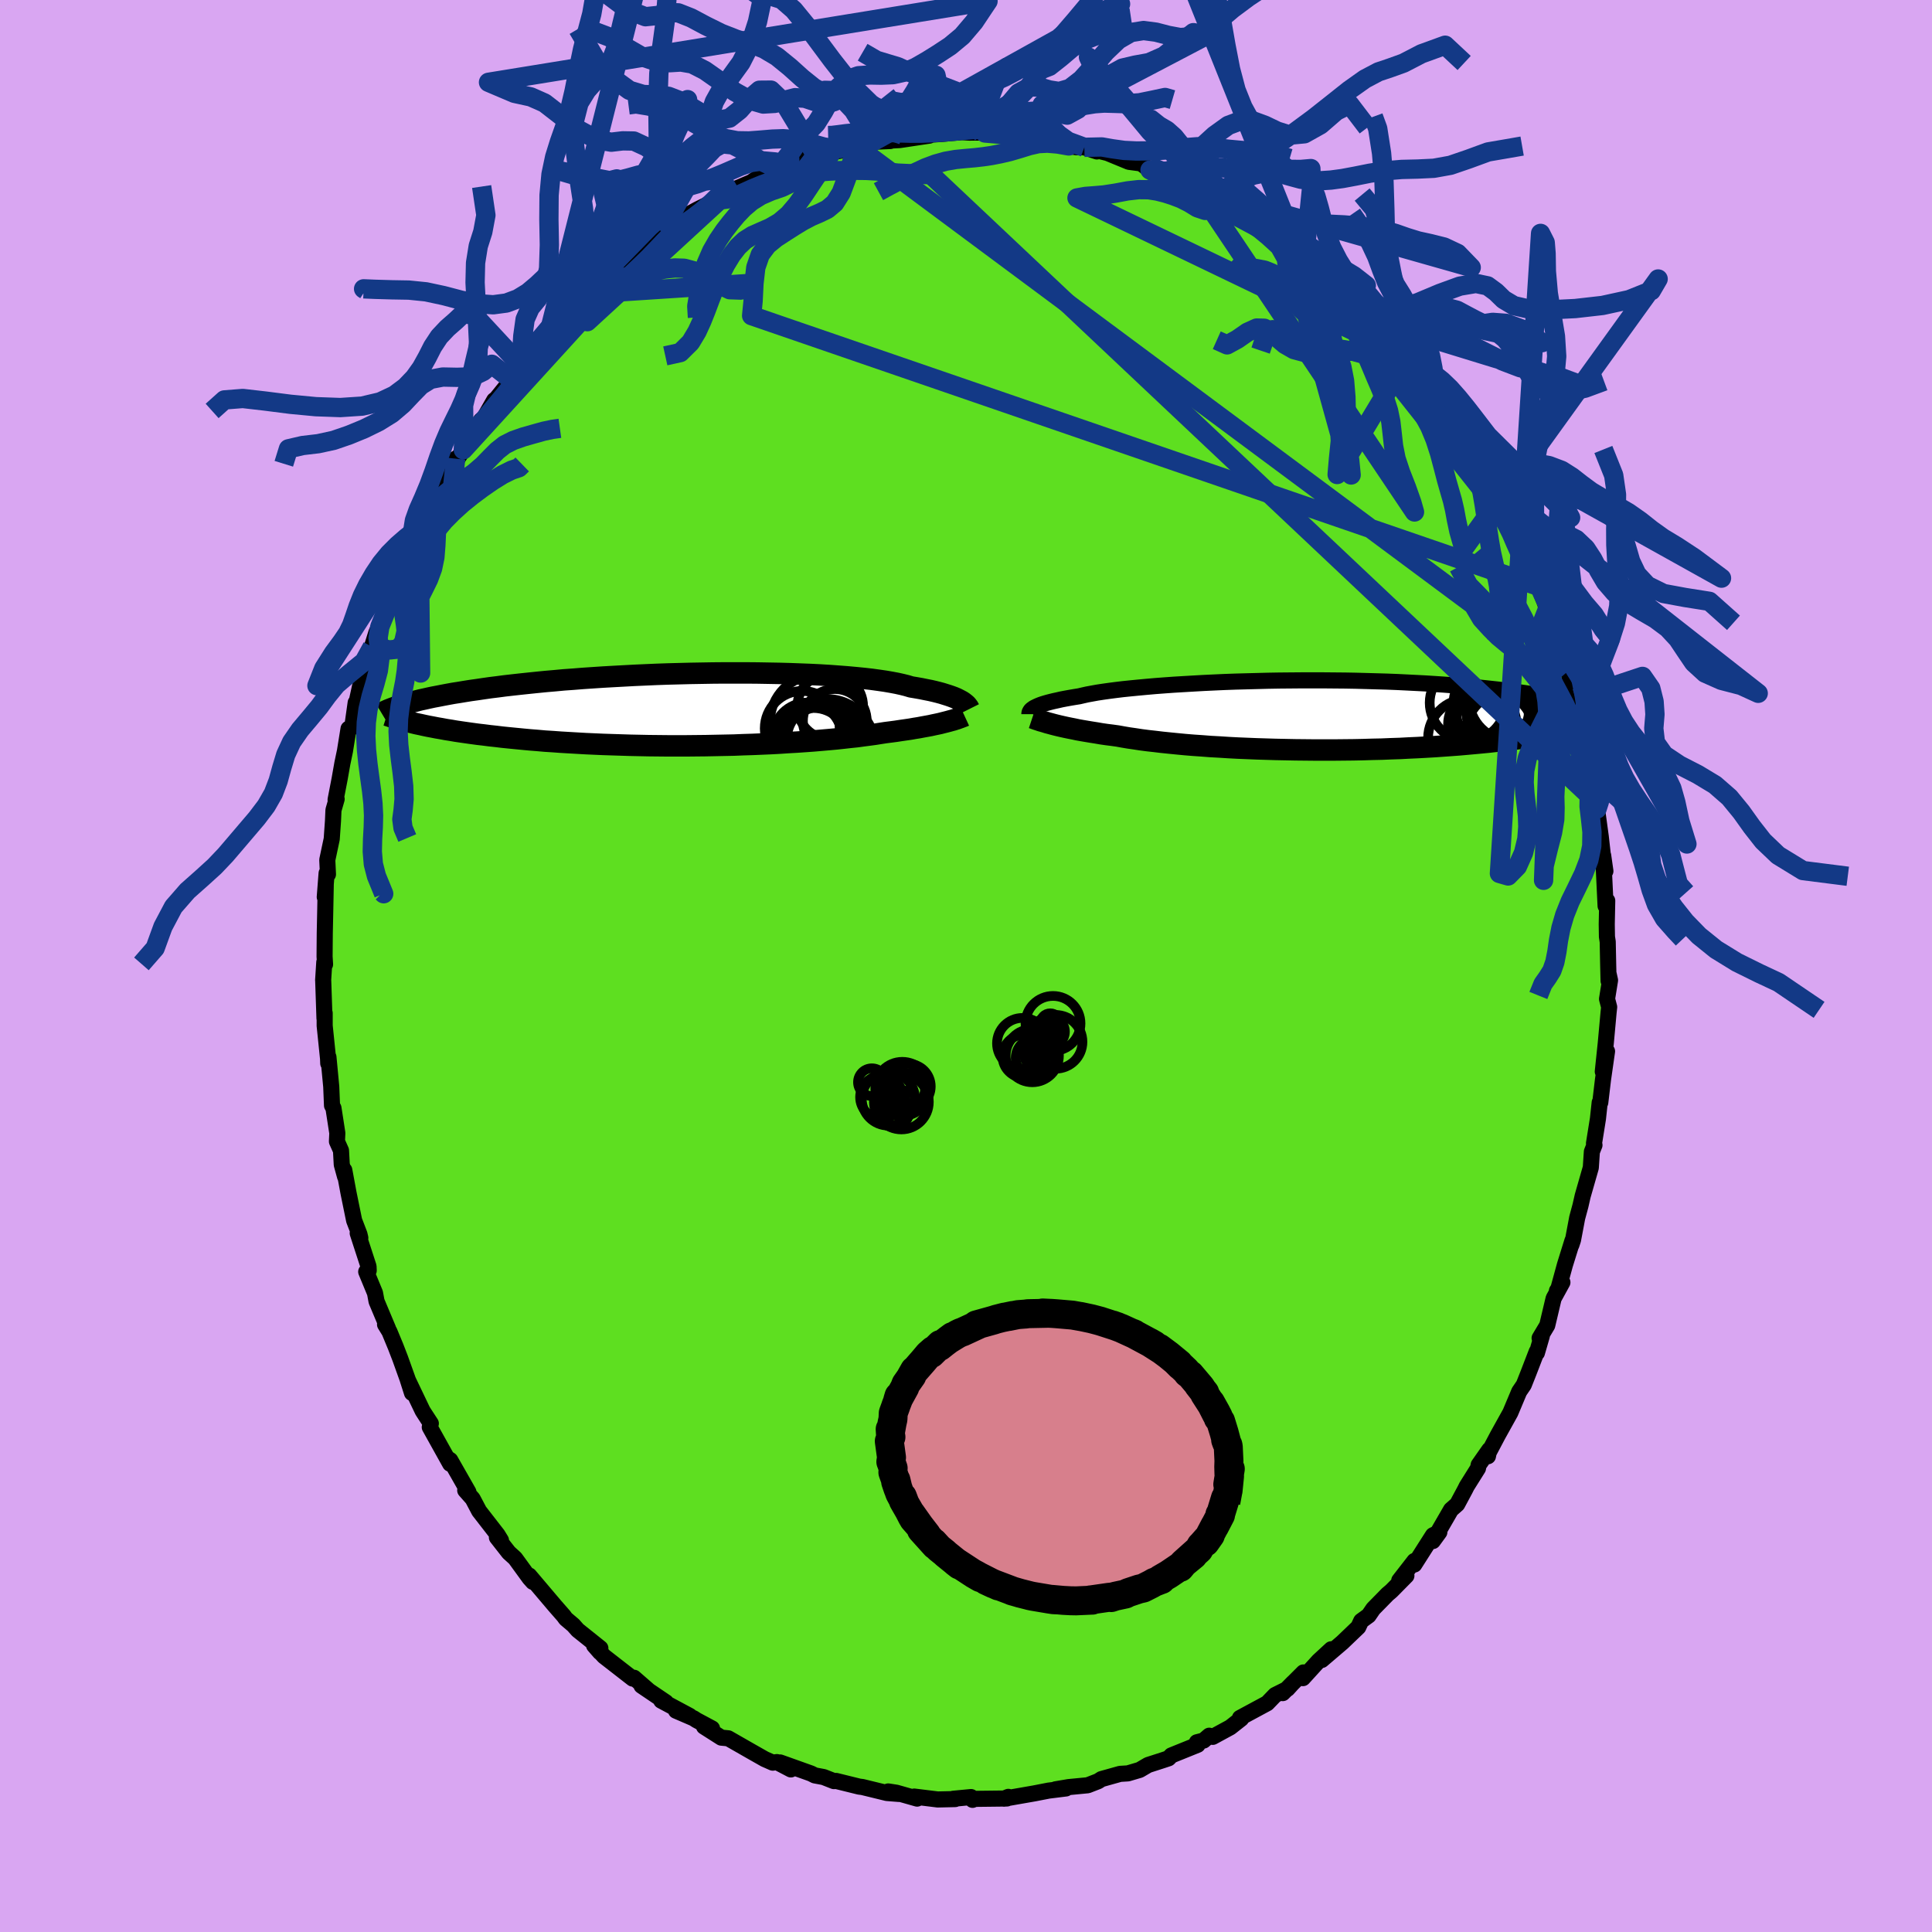 <svg xmlns="http://www.w3.org/2000/svg" width="500" height="500" viewBox="-100 -100 200 200"><defs><clipPath id="c"><path d="m28.3-.87-.17-.09-.19-.1-.22-.11-.24-.1-.27-.1-.29-.1-.32-.1-.35-.11-.37-.1-.4-.1-.43-.1-.46-.09-.49-.1-.51-.09-.54-.09-.43-.13-.48-.12-.54-.12-.58-.11-.64-.11-.69-.1-.73-.1-.79-.09-.82-.08-.87-.08-.91-.07-.95-.07-.99-.06-1.01-.05-1.05-.04-1.07-.04-1.09-.03-1.11-.02-1.13-.02-1.15-.01H3.7l-1.17.01-1.17.02-1.17.02-1.16.03-1.16.03-1.15.04-1.14.05-1.13.05-1.11.06-1.1.06-1.07.06-1.05.07-1.04.07-1 .08-.98.07-.96.09-.93.08-.9.09-.87.09-.85.09-.81.09-.79.09-.76.1-.73.09-.7.1-.67.1-.65.09-.63.1-.6.1-.58.09-.55.1-.53.1-.51.1-.48.09-.47.1-.44.1-.42.09-.39.1-.38.1-.36.09-.33.09-.32.1 1.36 1.99.39.08.4.09.43.09.43.08.46.09.47.08.48.09.51.08.52.09.54.08.56.08.57.08.59.08.61.07.62.08.65.07.66.08.69.07.71.07.72.07.75.07.76.06.79.07.8.05.82.06.85.05.86.05.87.05.89.04.91.04.92.03.94.03.94.03.96.02.96.02.98.01.98.01h1.97l.98-.01.99-.01.99-.02.98-.02.97-.02.97-.04.96-.03.95-.04.93-.04.92-.05.9-.06.89-.05.86-.06.84-.06.82-.07.8-.07.77-.07.74-.08.71-.08.68-.07.65-.09.62-.08.59-.08.56-.09.52-.08.55-.07.53-.07.52-.08.49-.07.48-.07.45-.08.44-.07.42-.08.39-.07.38-.07.36-.08.34-.07.32-.07.31-.08.28-.07"/></clipPath><clipPath id="b"><path d="m-28.31-.76.14-.07.16-.08.18-.08.2-.08.23-.08.26-.08.28-.08.31-.08.33-.08.37-.08.39-.09.42-.08.44-.08.47-.08.5-.08.39-.09.44-.1.49-.09.55-.1.59-.09.64-.09.69-.09.74-.09.78-.08.82-.08.86-.08.91-.08.93-.07.97-.07 1.01-.06 1.03-.06 1.05-.06 1.07-.05 1.1-.05 1.11-.04 1.12-.03 1.14-.03 1.14-.03 1.14-.02 1.15-.01 1.15-.01h2.28l1.13.01 1.12.01 1.1.02 1.09.03 1.08.03 1.06.03 1.03.04 1.02.05.99.05.97.05.94.06.92.06.89.07.87.07.84.07.81.07.79.08.75.08.73.08.71.09.68.08.65.09.64.09.6.09.59.09.56.09.54.09.52.1.49.09.48.1.45.1.43.09.41.1.39.1.37.1.35.1.72 2.19-.37.09-.39.08-.4.09-.42.09-.43.08-.45.09-.47.09-.48.08-.5.09-.52.08-.54.08-.55.09-.58.08-.59.08-.61.08-.62.08-.65.08-.67.08-.69.07-.71.08-.73.07-.75.07-.78.07-.79.07-.81.06-.84.06-.85.06-.88.05-.89.05-.9.04-.93.05-.93.03-.96.04-.96.02-.98.03-.98.02-.99.01-1 .01H.76l-1.01-.01-1.01-.01-1-.02-1.01-.02-1-.03-.98-.03-.98-.04-.97-.04-.96-.05-.93-.06-.92-.05-.91-.07-.88-.06-.85-.07-.84-.08-.8-.08-.78-.08-.75-.09-.72-.08-.69-.09-.65-.1-.63-.09-.59-.1-.55-.1-.58-.08-.56-.07-.55-.08-.52-.09-.51-.08-.48-.08-.47-.08-.45-.08-.42-.09-.41-.08-.39-.08-.36-.08-.35-.08-.33-.08-.31-.08"/></clipPath><filter id="a"><feTurbulence baseFrequency=".05" numOctaves="3" result="noise" type="noise"/><feDisplacementMap in="SourceGraphic" in2="noise" scale="2"/></filter></defs><rect width="100%" height="100%" x="-100" y="-100" fill="#D9A6F2"/><path fill="#5EDF20" stroke="#000" stroke-linejoin="round" stroke-width="1.667" d="m66.52 1.54.01-.7.14.64-.31 1.93.22.84-.06.55-.29 3.18-.31 2.95.44-2.1-.42 2.94-.28 2.36h-.06l-.18 1.67-.41 2.56.05.18-.27.68-.11 1.65-.84 2.93-.23 1.01-.34 1.26-.43 2.28-.17.52.11-.44-.78 2.51-.71 2.59-.12.1.57-.88-.91 1.66-.66 2.79-.79 1.32.23-.23-.51 1.76-.02-.13-.86 2.23-.48 1.21-.47.69-.92 2.19-1.3 2.34-.94 1.78-.08.39.14-.67-1.1 1.57L53 52l-1.16 1.85-.18.36-.81 1.51-.64.56-1.88 3.25.67-.92-.66.32-1.93 3.03.01-.37-1.57 2.02.74-.49-1.55 1.57-.4.34-1.48 1.51-.48.7-.77.56-.3.64-1.66 1.59-2.12 1.81.98-1.11-1.31 1.21-1.62 1.78.05-.59-2.14 2.14 1.09-1.1-.6.66-1.28.64-.82.85-2.82 1.52.13.08-1.13.89-1.82.99-.36-.12-.58.5-.7.18.08.26-2.72 1.1-.29.3-.57.19-1.55.5-.87.51-1.22.36-.81.05-1.93.54-.34.22-1.08.42-1.98.19-1.35.23 1.08-.09-1.85.23-.03.01-1.39.27-3.15.55.45-.19-.15.17-3.5.04-.05.1-.16-.29-1.86.18.22.03-1.81.04-2.43-.3.3.21-2.15-.61-.84-.13 1.13.26-1.27-.1-2.54-.62-.33-.04-2.39-.59-.22.02-1.07-.42-.91-.17-.4-.2-3.19-1.14 1.11.72-1.45-.76-.42.06-.84-.37-1.27-.72-2.5-1.43-.72-.07-1.79-1.14.83.19-1.61-.86-.29-.19-1.83-.79 1.42.54-2.95-1.58.49.17-2.53-1.71.76.51-1.54-1.34-.13.09-2.97-2.31-1.03-1.12.61.7.04-.42-2.34-1.87-.46-.52-.78-.66-.21-.29-.91-1.04-2.66-3.14.38.66-.35-.39-1.49-2.05-.66-.6-1.23-1.57.42.3-.35-.57-1.91-2.46-.67-1.27-.77-.87.33.17-1.88-3.3-.24-.16.23.54-2.11-3.79.11-.38-.6-.92-.25-.39-1.53-3.2.43 1.35-.32-1.06-.91-2.54-.46-1.19-.65-1.57-.45-.73.31.43-1.19-2.83-.16-.86-.91-2.2.26-.13-.02-.42-1.12-3.44.27.49-.09-.38-.55-1.43-.58-2.84-.44-2.37.08.67-.34-1.24-.08-1.46-.42-.94.04-.86-.4-2.59-.15-.27-.08-1.95-.29-3.06-.02.65-.02-.5-.35-3.4v-1.3l-.02.54-.13-3.87-.01-.05.12-1.89.08.22-.05-.81.02-2.41.05-2.41.05-2.54-.1 1.2.19-2.47.14.12-.07-1.49.46-2.17.13-1.86.05-1.13.33-1.14-.11.07.42-2.17.28-1.59.27-1.29.37-2.3.38-.15.36-2.55.08.01.37-1.69 1.03-2.59.23-1.5.4-1.23-.45 1.28.48-1.53 1.12-2.5.06-.37-.21.17 1.92-4.47-.58 1.01 1.07-1.78.5-1.54.34-1.12.21-.14.49-.9 1.49-2.86-.71 1.46 2.51-4.97-.51 1.09 1.3-2.01.22-.73 1.62-2.33-.33.56.52-.58 1.17-2.05.22-.17 1.59-1.97.05.08.46-.96.45-.56 1.92-2.48-.25.67 1.3-1.87.47-.5.84-.92 1.52-1.27.87-1.03.53-.31.74-.71 1.43-1.11.89-.77.87-1.21-.92.91 1.35-.83 2.4-2.03.73-.18-.12-.25 1.34-.92.44.03 1.06-.92.84-.46 1.73-.86.47-.55 1.16-.48-.07.02.8-.32 1.5-.64 1.24-.85 2.24-.49-.67-.13 2.19-.53 1.55-.6-1.55.36 3.23-.94.09.09 1.31-.24.13-.12.78-.5 2.04-.23 1.81-.08-.13-.04 1.11-.06 3.07-.46-1.81.03 3.18-.21.62-.06 1.37-.12.76.05 2.08-.01-.44.05.83.02.95.27 1.38-.02 2.86.58-1.37-.28 1.42.01 1.48.41 1.12.35.78.13.83.01 1.3.43-.11-.14 1.21.3 2.21.91 1.27.17.92.68.61-.13 1.55.73.33.07.17.05 1.86 1.2.9.27 1.05.67.09-.19 1.13.89 2.53 1.26.22.28 1.21.72 1.37 1.23 1.24.89-1.66-1.47 3.38 2.76-.53-.68.67.52.26.22 1.31 1.56 1.93 1.46-.03-.01 1.73 1.47 1.1 1.5-.26-.46.73.73 1.66 2.01.33.08 1.62 1.78.13.48.81.94.88 1.17.89.97-.29-.48.6.78 1.06 1.39 1.45 2.47 1.12 1.83.28.32 1.01 1.85-.61-1.22 1.47 2.57-.08.17.34.56 1.1 2.48.81 1.3.46.82-.68-1.03 1.5 2.76.56 1.73-.11-.32.86 1.77.88 2.24.09.64h.06l.62 1.81.93 3.32.17.23.03-.83 1.05 4.13.18.45-.26-.52 1.09 4.54-.11-1.11.32 1.42.04 1.26.37 1.74.42 1.29.44 2.27-.21-.5.1 1.05.39 2.85.25 2.23.23 1.35-.23-1.62.25 5.22.17-.54-.05 2.43.02 1.3.08.52.05 2.46.04 1.59.01-.7" filter="url(#a)"/><path fill="#fff" d="m-28.31-.76.14-.07.16-.08.18-.08.2-.08.23-.08.26-.08.28-.08.31-.08.33-.08.37-.08.39-.09.42-.08.44-.08.47-.08.5-.08.39-.09.44-.1.49-.09.55-.1.59-.09.64-.09.69-.09.74-.09.78-.08.82-.08.86-.08.91-.08.93-.07.97-.07 1.01-.06 1.03-.06 1.05-.06 1.07-.05 1.1-.05 1.11-.04 1.12-.03 1.14-.03 1.14-.03 1.14-.02 1.15-.01 1.15-.01h2.28l1.13.01 1.12.01 1.1.02 1.09.03 1.08.03 1.06.03 1.03.04 1.02.05.99.05.97.05.94.06.92.06.89.07.87.07.84.07.81.07.79.08.75.08.73.08.71.09.68.08.65.09.64.09.6.09.59.09.56.09.54.09.52.1.49.09.48.1.45.1.43.09.41.1.39.1.37.1.35.1.72 2.19-.37.09-.39.08-.4.09-.42.09-.43.08-.45.09-.47.09-.48.08-.5.09-.52.08-.54.08-.55.09-.58.08-.59.08-.61.08-.62.08-.65.08-.67.08-.69.07-.71.08-.73.07-.75.07-.78.07-.79.07-.81.06-.84.06-.85.06-.88.05-.89.05-.9.04-.93.05-.93.03-.96.04-.96.02-.98.03-.98.02-.99.01-1 .01H.76l-1.01-.01-1.01-.01-1-.02-1.01-.02-1-.03-.98-.03-.98-.04-.97-.04-.96-.05-.93-.06-.92-.05-.91-.07-.88-.06-.85-.07-.84-.08-.8-.08-.78-.08-.75-.09-.72-.08-.69-.09-.65-.1-.63-.09-.59-.1-.55-.1-.58-.08-.56-.07-.55-.08-.52-.09-.51-.08-.48-.08-.47-.08-.45-.08-.42-.09-.41-.08-.39-.08-.36-.08-.35-.08-.33-.08-.31-.08" filter="url(#a)" transform="translate(35.34 -25.96)"/><path fill="#fff" d="m28.3-.87-.17-.09-.19-.1-.22-.11-.24-.1-.27-.1-.29-.1-.32-.1-.35-.11-.37-.1-.4-.1-.43-.1-.46-.09-.49-.1-.51-.09-.54-.09-.43-.13-.48-.12-.54-.12-.58-.11-.64-.11-.69-.1-.73-.1-.79-.09-.82-.08-.87-.08-.91-.07-.95-.07-.99-.06-1.01-.05-1.05-.04-1.07-.04-1.09-.03-1.11-.02-1.13-.02-1.15-.01H3.7l-1.17.01-1.17.02-1.17.02-1.16.03-1.16.03-1.15.04-1.14.05-1.13.05-1.11.06-1.1.06-1.07.06-1.05.07-1.04.07-1 .08-.98.07-.96.09-.93.08-.9.09-.87.09-.85.09-.81.09-.79.09-.76.1-.73.09-.7.1-.67.1-.65.09-.63.1-.6.1-.58.09-.55.1-.53.1-.51.1-.48.09-.47.1-.44.1-.42.09-.39.1-.38.1-.36.09-.33.09-.32.1 1.36 1.99.39.08.4.09.43.09.43.08.46.09.47.08.48.09.51.08.52.09.54.08.56.08.57.08.59.08.61.07.62.08.65.07.66.08.69.07.71.07.72.07.75.07.76.06.79.07.8.05.82.06.85.05.86.05.87.05.89.04.91.04.92.03.94.03.94.03.96.02.96.02.98.01.98.01h1.97l.98-.01.99-.01.99-.02.98-.02.97-.02.97-.04.96-.03.95-.04.93-.04.92-.05.9-.06.89-.05.86-.06.84-.06.82-.07.8-.07.77-.07.74-.08.71-.08.68-.07.65-.09.62-.08.59-.08.56-.09.52-.08.55-.07.53-.07.52-.08.49-.07.48-.07.45-.08.44-.07.42-.08.39-.07.38-.07.36-.08.34-.07.32-.07.31-.08.28-.07" filter="url(#a)" transform="translate(-28.74 -26.54)"/><g fill="none" stroke="#000" transform="translate(35.34 -25.96)"><path stroke-linejoin="round" stroke-width="1.667" d="M-28.78-.11v-.05l.01-.06.01-.06.02-.06.04-.06.04-.07.06-.07.08-.07.1-.07.11-.08.14-.07.16-.08.18-.08.2-.08.23-.08.26-.08.28-.08.31-.08.33-.08.37-.08.39-.09.42-.08.44-.08.47-.08.5-.08.39-.09.44-.1.49-.09.55-.1.59-.09.64-.09.69-.09.74-.09.78-.08.82-.08.86-.08.91-.08.93-.07.97-.07 1.01-.06 1.03-.06 1.05-.06 1.07-.05 1.1-.05 1.11-.04 1.12-.03 1.14-.03 1.14-.03 1.14-.02 1.15-.01 1.15-.01h2.28l1.13.01 1.12.01 1.1.02 1.09.03 1.08.03 1.06.03 1.03.04 1.02.05.99.05.97.05.94.06.92.06.89.07.87.07.84.07.81.07.79.08.75.08.73.08.71.09.68.08.65.09.64.09.6.09.59.09.56.09.54.09.52.1.49.09.48.1.45.1.43.09.41.1.39.1.37.1.35.1.33.1.31.1.3.1.27.1.26.09.25.1.22.1.21.1.2.1.18.09" filter="url(#a)"/><path stroke-linejoin="round" stroke-width="2.222" d="m-28.48.28.15.05.16.06.17.06.19.06.2.07.22.06.24.07.25.08.27.07.29.08.31.08.33.08.35.08.36.08.39.08.41.08.42.09.45.08.47.08.48.08.51.08.52.09.55.08.56.07.58.08.55.1.59.1.63.09.65.1.69.09.72.08.75.09.78.08.8.08.84.08.85.07.88.06.91.07.92.05.93.06.96.05.97.04.98.04.98.03 1 .03 1.01.02 1 .02 1.01.01 1.01.01h2.02l1-.01.99-.01.98-.02.98-.03.96-.02.96-.04.93-.03.93-.05.9-.04.89-.05.88-.05.85-.06.84-.06.81-.06.79-.07.78-.07.75-.07.73-.07.71-.08.69-.07.67-.08.65-.08.62-.08.61-.08.59-.08.58-.08.55-.09.54-.08.52-.08.5-.09.48-.08.47-.09.45-.09.43-.08.42-.09.4-.09.39-.08.37-.09.35-.08.34-.09.33-.09.31-.08.29-.08.28-.09.27-.08.26-.08.24-.09.23-.08" filter="url(#a)"/><circle cx="16.531" cy="2.355" r="4.036" clip-path="url(#b)" filter="url(#a)"/><circle cx="19.681" cy="-.31" r="3.234" clip-path="url(#b)" filter="url(#a)"/><circle cx="20.471" cy="1.655" r="4" clip-path="url(#b)" filter="url(#a)"/><circle cx="21.146" cy="-1.765" r="4.416" clip-path="url(#b)" filter="url(#a)"/><circle cx="16.596" cy="-1.29" r="3.934" clip-path="url(#b)" filter="url(#a)"/><circle cx="19.671" cy="-.205" r="4.232" clip-path="url(#b)" filter="url(#a)"/><circle cx="20.306" cy="-.54" r="3.476" clip-path="url(#b)" filter="url(#a)"/><circle cx="18.106" cy=".95" r="3.546" clip-path="url(#b)" filter="url(#a)"/><circle cx="19.251" cy="1.705" r="4.174" clip-path="url(#b)" filter="url(#a)"/><circle cx="19.136" cy="-1.16" r="4.02" clip-path="url(#b)" filter="url(#a)"/></g><g fill="none" stroke="#000" transform="translate(-28.74 -26.54)"><path stroke-linejoin="round" stroke-width="2.222" d="m29.08-.06-.03-.06-.03-.07-.05-.07-.05-.07-.06-.08-.08-.09-.09-.08-.11-.09-.13-.1-.15-.1-.17-.09-.19-.1-.22-.11-.24-.1-.27-.1-.29-.1-.32-.1-.35-.11-.37-.1-.4-.1-.43-.1-.46-.09-.49-.1-.51-.09-.54-.09-.43-.13-.48-.12-.54-.12-.58-.11-.64-.11-.69-.1-.73-.1-.79-.09-.82-.08-.87-.08-.91-.07-.95-.07-.99-.06-1.01-.05-1.05-.04-1.07-.04-1.09-.03-1.11-.02-1.13-.02-1.15-.01H3.7l-1.17.01-1.17.02-1.17.02-1.16.03-1.16.03-1.15.04-1.14.05-1.13.05-1.11.06-1.1.06-1.07.06-1.05.07-1.04.07-1 .08-.98.07-.96.09-.93.08-.9.09-.87.09-.85.09-.81.09-.79.09-.76.1-.73.09-.7.1-.67.1-.65.09-.63.1-.6.1-.58.09-.55.1-.53.1-.51.1-.48.09-.47.1-.44.1-.42.09-.39.1-.38.1-.36.09-.33.09-.32.1-.3.09-.28.09-.27.1-.25.09-.23.09-.21.08-.2.09-.19.09-.17.08-.15.09m60.35.29-.13.06-.14.05-.15.06-.17.06-.18.07-.2.06-.21.07-.23.06-.25.07-.27.07-.28.07-.31.08-.32.07-.34.07-.36.08-.38.07-.39.07-.42.08-.44.07-.45.08-.48.07-.49.07-.52.08-.53.07-.55.07-.52.08-.56.09-.59.08-.62.08-.65.09-.68.07-.71.08-.74.08-.77.07-.8.07-.82.07-.84.06-.86.06-.89.05-.9.06-.92.05-.93.04-.95.04-.96.03-.97.04-.97.02-.98.02-.99.02-.99.01-.98.01h-1.97l-.98-.01-.98-.01-.96-.02-.96-.02-.94-.03-.94-.03-.92-.03-.91-.04-.89-.04-.87-.05-.86-.05-.85-.05-.82-.06-.8-.05-.79-.07-.76-.06-.75-.07-.72-.07-.71-.07-.69-.07-.66-.08-.65-.07-.62-.08-.61-.07-.59-.08-.57-.08-.56-.08-.54-.08-.52-.09-.51-.08-.48-.09-.47-.08-.46-.09-.43-.08-.43-.09-.4-.09-.39-.08-.37-.09-.36-.09-.34-.09-.33-.08-.31-.09-.3-.09-.28-.08-.27-.09-.26-.09-.25-.08" filter="url(#a)"/><circle cx="14.688" cy="-.34" r="3.402" clip-path="url(#c)" filter="url(#a)"/><circle cx="14.328" cy="3.885" r="4.986" clip-path="url(#c)" filter="url(#a)"/><circle cx="14.038" cy="3.91" r="4.672" clip-path="url(#c)" filter="url(#a)"/><circle cx="12.323" cy="2.84" r="3.572" clip-path="url(#c)" filter="url(#a)"/><circle cx="15.163" cy="1.175" r="3.304" clip-path="url(#c)" filter="url(#a)"/><circle cx="13.578" cy="3.01" r="3.372" clip-path="url(#c)" filter="url(#a)"/><circle cx="13.398" cy="1.335" r="4.96" clip-path="url(#c)" filter="url(#a)"/><circle cx="11.783" cy="1.945" r="3.878" clip-path="url(#c)" filter="url(#a)"/><circle cx="13.823" cy="3.755" r="4.066" clip-path="url(#c)" filter="url(#a)"/><circle cx="12.948" cy="3.48" r="3.648" clip-path="url(#c)" filter="url(#a)"/></g><g fill="none" stroke="#133986" stroke-linejoin="round" stroke-width="2"><path d="m17.08-98.15-1 .15-.9.76-.97.66-1.03.39-1.08.42-1.15.75-1.17.99-1.14.9-1.1.43-1.09-.11-1.1-.32-1.09.08-1.01 1.09-.85 2.23-.79 2.49-1.28.97" filter="url(#a)"/><path d="m.33-86.27 1.3-1.5.73-.69.79-.05.97.1 1.08.02 1.08-.05 1.03-.06 1.01-.06 1-.07 1-.11 1.01-.16 1-.2.99-.16.99-.07 1.07.03 1.22.04 1.37-.1 1.42-.29 1.22-.26.76.22M-1.8-86.2l-1.31-6.01-1.2-.08-1 1.77-1 1.59-1.08.72-1.19-.17-1.28-.87-1.33-1.3-1.34-1.54-1.31-1.67-1.31-1.76-1.34-1.81-1.34-1.64-1.25-1.09-1.15-.36-1.16-.02-1.35-.92-.96-2.92-13.29 3.81 2.05 1.53 1.76.67 1.26-.13 1.03-.31 1.11.04 1.32.52 1.52.81 1.6.79 1.56.61 1.47.46 1.39.54 1.35.8 1.34 1.09 1.29 1.16 1.21.97 1.11.6 1.03.33 1.06.42 1.21.77 1.37.89 1.27.57.71 1.9" filter="url(#a)"/><path d="m-7.84-85.4.32-.93.91-1.38 1.03-1.36 1.07-.7 1.13-.14 1.16.02 1.15-.11 1.09-.31 1.03-.41.98-.43.99-.43 1.03-.47 1.09-.57 1.14-.71 1.15-.85 1.16-.98 1.18-1.03 1.22-1 1.22-.83 1.19-.56 1.19-.44 1.41-.57-25.65 14.27-2.01-3.27-1.19-1.26-.82.38-.9.26-1.04-.26-1.07-.36-1.02-.06-1.01.26-1.06.33-1.22.07-1.39-.4-1.55-.87-1.58-1.14-1.51-1.06-1.33-.68-1.16-.2-1.13.07-1.27-.06-1.53-.52-1.74-1-1.73-1.07-1.54-.58-1.35.67m30.15 10.75-1.41.72-.77 1.39-.53 1.68-.56 1.49-.67 1.06-.76.64-.82.4-.84.36-.86.45-.89.54-.94.6-.97.63-.9.74-.73.98-.46 1.33-.19 1.66-.09 1.81-.15 1.52L62.4-38.23l-.15.93.15 1.61.28 1.58.3 1.38.29 1.26.28 1.25.26 1.26.24 1.26.24 1.23.25 1.19.27 1.17.24 1.19.2 1.26.12 1.33.09 1.33.08 1.15.03.82-.25.78-.31-.63-.33-.74-.64-.96-.89-1.03-.92-1.03-.79-1.01-.58-1.03-.36-1.09-.19-1.17-.08-1.24-.09-1.25-.2-1.2-.41-1.12-.64-1.01-.86-.93-.99-.86-1-.79-.92-.76-.82-.82-.93-1.02-.85-1.44-64.21-47.71-.62.33-.66.14-.82-.01-.95-.16-1.01-.28-1.03-.29-1.05-.2-1.1-.08-1.13.04-1.19.1-1.22.09-1.22-.02-1.22-.23-1.22-.48-1.24-.68-1.29-.74-1.38-.67-1.43-.49-1.42-.31-1.27-.21-.78.1" filter="url(#a)"/><path d="m-13.91-84.23-.61.97-.78 1.23-.72 1.07-.71 1.07-.78 1.09-.85 1-.94.8-.98.57-.96.42-.88.39-.79.5-.7.66-.65.84-.61 1-.58 1.14-.54 1.22-.48 1.24-.44 1.17-.44 1.1-.49 1.07-.67 1.12-1.07 1.06-1.55.34M-14-84.32l-1.93-.26-1.4-2.31-1.48-2.45-1.38-1.33-1.19.01-1.05.91-1.01 1.15-1.05.83-1.12.22-1.22-.4-1.3-.78-1.34-.79-1.33-.51-1.3-.14-1.31-.05-1.43-.43-1.64-1.19-1.86-2.06-1.83-3.1" filter="url(#a)"/><path d="m-27.8-67.14-.07-1.17.23-1.38.31-1.54.43-1.47.57-1.31.65-1.13.66-.97.65-.84.65-.78.7-.73.81-.69.96-.6 1.08-.47 1.11-.38 1.06-.51 1.09-1.01 1.23-1.62" filter="url(#a)"/><path d="m-17.23-83.14-1.44.07-1.14-.17-1.24-.11-1.21.18-1.08.37-.94.41-.85.37-.83.34-.88.34-.95.36-1.03.3-1.07.18-1.07.05-1-.05-.88-.03h-.71l-.76-.26-7.84-1.54 1.44.42 1.08.41 1.05.26 1.21.08 1.25-.13 1.16-.29 1.07-.3 1.04-.18 1.08-.02 1.13.03 1.11-.09 1.03-.34.91-.61.78-.79.73-.77.83-.46 1.09.11 1.42.72 1.62 1 1.38.65.32.02 1.43-1.83.87-1.3.81-.65.8-.83.77-1.23.75-1.38.83-1.18.95-.78 1.08-.37 1.17-.08 1.2.02 1.2-.05 1.18-.26 1.15-.49 1.17-.67 1.19-.74 1.23-.81 1.25-1.04 1.24-1.46 1.08-1.62.35-.52-51.71 8.4 2.68 1.14 1.7.37 1.42.63 1.69 1.31 1.92 1.5 1.82.99 1.48.26 1.19-.14 1.14.02 1.32.61 1.54 1.15 1.63 1.26 1.53.87 1.29.27 1.02-.15.8-.07.73 1.28L-39.2-66.7l.69-.8.63-.81.71-.81.76-.78.73-.72.69-.65.68-.64.73-.69.77-.75.78-.81.75-.79.71-.73.72-.63.77-.57.86-.59.92-.71.94-.82.74-.72-.47.55.69-.13.71-.1.73-.24.85-.37.99-.45 1.07-.44 1.1-.39 1.07-.31 1.03-.23.97-.18.95-.12.91-.09.91-.07.9-.04.9-.03.95-.01 1.02.01 1.08.06 1.1.11 1.1.11 1.31.06 2.14.12 69.04 65.1-.19-1.94-.08-1.66v-1.49l.07-1.38.07-1.31-.03-1.27-.17-1.26-.28-1.25-.31-1.27-.27-1.32-.19-1.38-.16-1.42-.19-1.42-.26-1.38-.37-1.32-.44-1.25-.46-1.25-.4-1.29-.3-1.4-.15-1.51v-1.6l.12-1.53.15-1.09-.04-.67 3.88 32.66-.58-1.81-.64-1.46-.48-1.3-.3-1.21-.25-1.15-.29-1.12-.39-1.1-.5-1.09-.57-1.08-.58-1.08-.56-1.1-.53-1.13-.51-1.15-.5-1.16-.5-1.13-.51-1.09-.55-1.05-.59-1.02-.65-.99-.69-.99-.89-1.16-1.43-1.73" filter="url(#a)"/><path d="m65.43-16.8.72-2.22.39-1.8-.39-1.35-.64-1.13-.54-1.09-.33-1.17-.06-1.32.21-1.5.48-1.65.66-1.78.71-1.84.59-1.84.34-1.76.07-1.65-.11-1.56-.17-1.54-.09-1.58-.01-1.68.06-1.74.02-1.8-.29-2-1.07-2.67M-31.5-76.04l.76-1.32.62-1.17.67-1.19.72-1.26.69-1.39.55-1.65.44-1.87.43-1.9.57-1.68.78-1.4.96-1.24 1.02-1.41.94-1.84.77-2.4.61-2.87.51-3.07.59-2.81.95-1.93.99-.13m-11.7.43-1.18 1.65-.1 3.32-.04 2.96-.21 2.59-.34 2.47-.3 2.76-.1 3.22.04 3.45.01 3.05-.27 2.05-.77.72-1.36-.5-1.9-1.08-1.64.42 1.93 8.31m-26.3 2.78-.2-.13 1.2.05 1.72.05 1.76.03 1.78.18 1.82.39 1.83.48 1.74.36 1.57.11 1.36-.18 1.18-.44 1.05-.64.96-.81.93-.88.98-.77 1.11-.46 1.31-.01 1.52.35 1.56.27 1.17-.43" filter="url(#a)"/><path d="m64.99-19.07 1.79 1.01.93.83 1.35 1.02 1.1 1.3.49 1.47.14 1.52.2 1.49.5 1.46.81 1.46 1 1.46 1.17 1.47 1.41 1.45 1.76 1.42L79.8-.38 82.11.76l2.01.94 1.49 1.01 2.7 1.83m-127.18-74.4.93-.66 1.1-.45 1.01-.24.88-.16.83-.18.92-.21 1.02-.21 1.04-.18 1-.11.97.03 1.01.27 1.13.56 1.26.76 1.31.63 1.12.04.64-.67-16.7 1.09.47-.72.46-1.38.29-1.88.17-1.98.22-1.66.44-1.22.72-.83.92-.61 1.01-.51.97-.49.88-.55.77-.7.7-1.01.65-1.4.68-1.67.77-1.64.46-1.89-12.97 22.44 1.13-1.18.84-.92.79-.78.78-.77.76-.83.7-.83.63-.78.63-.72.72-.7.84-.72.89-.75.83-.75.68-.73.59-.68.51-.48-11.32 11.62 1.03-1.38.49-1.6.41-1.52.38-1.62.14-2.16-.26-2.91-.51-3.34-.41-3.17-.01-2.56.47-1.83.8-1.3.9-1.02.86-.96.76-1.11.61-1.58.51-2.21.63-2.59 1.17-2.5-9.28 36.78.56-.74.69-1.16.68-1.33.69-1.22.73-1.07.73-1 .72-.97.69-.92.7-.84.73-.79.77-.77.8-.81.78-.89.76-.93.72-.96.72-.97.74-.96.8-.95.87-.89.9-.79.86-.67.71-.62.48-.69.49-.69-20.29 25.31-4.88-5.26-1.12-.1-.75.71-.88.77-.83.88-.68 1.03-.57 1.12-.6 1.08-.73 1.02-.91.95-1.15.86-1.47.69-1.87.44-2.26.15-2.53-.09-2.64-.25-2.58-.33-2.35-.27-1.9.15-1.27 1.14" filter="url(#a)"/><path d="m-46.07-62.15 1.11-1.67.73-.94.72-.85.76-.91.79-.97.79-1.01.79-1.01.76-.99.74-.98.7-1 .63-1.03.56-1.02.54-.96.63-.89.84-.85 1.01-.88.83-.84.19-.58-13.12 17.38.19-3.06.24-1.73.53-1.19.79-.96.72-1.24.39-1.88.08-2.44-.05-2.64.02-2.51.2-2.15.38-1.8.49-1.57.54-1.53.51-1.72.47-2 .43-2.18.44-2.12.48-1.87.48-1.82.38-2.17.25-2.8-.13-4.08m99.27 64.18.44 1.99.32 1.63.2 1.35.2 1.3.26 1.35.29 1.37.31 1.33.32 1.29.31 1.25.24 1.27.16 1.31.05 1.32.01 1.28.01 1.2.06 1.13.12 1.23.24 1.47.1 1.41-.15 1.28-.02 1.16.15 1.26.15 1.38-.02 1.45-.3 1.44-.55 1.44-.69 1.43-.7 1.43-.56 1.4-.39 1.34-.25 1.27-.17 1.19-.21 1.07-.31.89-.44.7-.48.68-.48 1.19M-46.98-60.63l-2.11-1.66-.9.75-1.17.55-1.51.05-1.5-.03-1.26.24-1.01.63-.9.92-.96 1.02-1.14.97-1.37.85-1.51.74-1.56.64-1.57.54-1.6.35-1.62.19-1.47.34-.48 1.55" filter="url(#a)"/><path d="m-51.82-54.17 1.01-1.34.59-.67.59-.69.66-.8.7-.84.69-.84.66-.82.66-.82.68-.82.71-.82.76-.82.78-.8.82-.78.87-.77.93-.78.97-.79.89-.77.66-.49-13.85 15.19.08-1.46-.04-1.69-.01-1.44.27-1.14.47-1.08.45-1.23.28-1.45.07-1.7-.09-1.9-.15-2.08-.11-2.15.05-2.03.28-1.74.47-1.47.32-1.72-.44-2.97M64.2-22.1l-.27-1.05-.57-.82-.78-.82-.78-.95-.67-1.04-.63-1.04-.69-1.01-.75-.96-.77-.96-.71-1.01-.62-1.04-.57-1.04-.56-.99-.6-.95-.67-.91-.73-.87-.81-.84-.99-1.01-1.04-1.91m-103.82-11.2-.42 3.85-.82 1.41-.54 1.17-.21 1.26-.06 1.28-.1 1.24-.24 1.16-.41 1.11-.53 1.08-.55 1.09-.47 1.14-.31 1.19-.09 1.27.14 1.28.36 1.14.47.8.15.72-.15-14.92-.52.27-.8.62-.91.79-.89.89-.82 1-.73 1.09-.65 1.12-.55 1.12-.44 1.1-.35 1.03-.32.91-.41.84-.61.9-.87 1.18-1 1.58-.71 1.79 10.37-16.09.35-.47.59-.95.75-1.08.93-1.02 1.08-.89 1.13-.78 1.06-.75.91-.78.78-.8.72-.72.76-.6.89-.45 1.02-.36 1.09-.31 1.04-.29.9-.19.78-.11" filter="url(#a)"/><path d="m-57.16-43.99-.54 1.41-.46 1.26-.27 1.37v1.53l.18 1.58.22 1.5.15 1.34.06 1.2-.02 1.12-.1 1.12-.17 1.16-.24 1.21-.23 1.27-.16 1.31-.05 1.34.07 1.38.16 1.42.19 1.44.16 1.41.04 1.33-.1 1.14-.13.96.12.9.44 1.04" filter="url(#a)"/><path d="m-50.24-64.84-.26.77-.35 1.46-.34 1.5-.36 1.34-.41 1.15-.47 1.06-.53 1.07-.56 1.15-.54 1.27-.51 1.38-.5 1.46-.53 1.44-.56 1.34-.54 1.21-.4 1.12-.18 1.13-.07 1.2-.31 1.34-2.26 5.44-.76 1.89-.18 1.14.12.99.07 1.13-.16 1.27-.35 1.33-.4 1.34-.32 1.34-.18 1.37-.05 1.4.07 1.44.15 1.45.19 1.43.19 1.38.14 1.29.06 1.24-.03 1.21-.07 1.23-.03 1.29.11 1.3.32 1.24.44 1.07.31.76-.12-.12" filter="url(#a)"/><path d="m-61.47-33.03 1.81.31.89-.09.55-.68.25-1.11.09-1.33.07-1.4.16-1.37.29-1.29.4-1.19.47-1.09.51-1.02.57-.97.65-.93.76-.91.88-.89.97-.88 1.04-.84 1.06-.79 1.04-.72 1.03-.64.95-.47.74-.25.35-.34m-15.53 18.89-.84 1.52-1.55 1.26-1.32 1.13-.93 1.14-.85 1.16-.97 1.17-1.01 1.2-.87 1.26-.61 1.32-.41 1.35-.37 1.34-.5 1.31-.74 1.29-.97 1.28-1.09 1.28-1.09 1.28-1.06 1.24-1.13 1.19-1.32 1.2-1.5 1.33-1.44 1.65-1.09 2.06-.81 2.22-1.42 1.63M63.95-23.67l.42-.38.62.56.62 1.01.59 1.2.56 1.23.5 1.21.47 1.21.45 1.28.47 1.36.49 1.41.49 1.42.46 1.4.42 1.42.42 1.48.55 1.51.83 1.45 1.11 1.26.79.84M63.12-27.69l6.91-2.29.86 1.24.34 1.36.09 1.33-.12 1.46.17 1.46.9 1.27 1.59 1.06 1.89.97 1.79 1.08 1.49 1.3 1.23 1.5 1.1 1.54 1.16 1.48 1.54 1.47 2.58 1.58 4.64.59" filter="url(#a)"/><path d="m61.86-31.44-1.8 1.55.07 1.48.47 1.22.45 1.11.37 1.1.22 1.11.01 1.17-.18 1.26-.26 1.33-.2 1.33-.06 1.25.03 1.16-.03 1.19-.23 1.36-.43 1.66-.44 1.81-.06 1.48.97-26.12.77 2.06.68 1 .65.92.65 1.05.64 1.11.63 1.11.61 1.11.53 1.12.44 1.15.38 1.2.4 1.23.47 1.24.57 1.23.7 1.22.81 1.23.91 1.31.93 1.37.83 1.41.59 1.39.37 1.44.42 1.61.79.89" filter="url(#a)"/><path d="m60.14-36.8-1.13 2.89-.29 2.07.72 1.11.87.88.48 1.05-.09 1.31-.55 1.5-.78 1.56-.74 1.51-.52 1.4-.27 1.29-.06 1.22.08 1.18.13 1.14.13 1.12.04 1.15-.1 1.27-.34 1.42-.64 1.43-.96.98-.9-.26 4.26-66.26.48.95.09 1.13.03 1.85.2 2.27.38 2.29.36 2.16.13 2.08-.19 2.06-.44 2.08-.55 2.07-.53 2.02-.39 1.95-.21 1.81-.04 1.64.05 1.47v1.41l-.14 1.47-.18 1.55v1.43l.27 1.11.31 1.36" filter="url(#a)"/><path d="m58.25-41.45.87 1.64.62 1.38.53 1.13.67 1.03.9.99 1.05.96 1.04.95.9 1.01.7 1.1.54 1.18.46 1.22.46 1.22.5 1.19.61 1.16.75 1.14.9 1.13.99 1.13.96 1.14.8 1.15.57 1.2.41 1.45.42 1.95.73 2.37-16.38-28.82-.33-.29-.57-.99-.48-1.07-.42-.98-.47-.95-.55-.96-.62-.95-.64-.9-.63-.85-.61-.82-.6-.84-.61-.88-.68-.97-.75-1.06-.81-1.09-.81-1.07-.77-.98-.7-.85-.63-.74-.61-.71-.63-.75-.67-.8-.78-.86-1.22-1.08 13.86 17.48.66.13h1.24l1.77.09 1.67.36 1.32.67.98.93.72 1.1.62 1.2.7 1.19.95 1.1 1.26.97 1.47.88 1.48.86 1.29.96 1.03 1.11.82 1.23.84 1.24 1.17 1.07 1.69.75 2.04.53 1.77.81-27.66-21.69.16.38.55.84.69 1.04.65 1 .58.91.6.84.69.82.79.83.84.88.81.94.76.99.75.99.83.94.95.96 1.03 1.2.93 1.5.76.95-13.84-18.58 1.03 1.63 1.05.69 1.31.44 1.39.44 1.44.38 1.53.24 1.62.18 1.59.27 1.44.49 1.19.76.89 1.04.62 1.25.42 1.38.41 1.41.64 1.34 1.08 1.16 1.68.83 2.22.41 2.53.4 2.49 2.22" filter="url(#a)"/><path d="m52.48-53.12.67.95.6.5.63.64.63.82.62.96.6 1.03.55 1.05.48 1.04.45 1.05.44 1.06.47 1.09.49 1.12.51 1.13.53 1.14.55 1.14.57 1.14.62 1.14.67 1.16.7 1.15.67 1.12.59 1.2.54 1.47.33 1.33M52.2-53.44l.53.48.71.42.94.25 1.26.09 1.53.03 1.64.09 1.55.28 1.3.49 1.07.68.96.75 1.03.76 1.19.71 1.33.7 1.33.77 1.24.87 1.16.92 1.19.85 1.41.85 1.84 1.21 2.8 2.09-27.13-15.12-1.1-2.04-.61-1.54-.37-1.12-.35-.89-.39-.9-.42-1.03-.45-1.16-.51-1.23-.6-1.2-.69-1.13-.75-1.07-.7-1.05-.6-1.14-.51-1.28-.51-1.39-.65-1.39-.77-1.35-1.14-1.65m14.98 44.21.09-.44.18-1.16.08-1.43-.03-1.42-.14-1.32-.23-1.2-.25-1.13-.25-1.11-.2-1.15L54-45.2l-.17-1.28-.19-1.28-.21-1.22-.24-1.1-.28-1-.33-.93-.41-.97-.56-1.16-.81-1.53-1.17-2.07m-23.67-7.04 1.07.48 1.06-.58 1.05-.73.95-.43.79.02.68.39.68.62.77.66.94.54 1.11.3 1.25.06 1.32-.11 1.29-.12 1.19.05 1.07.3.95.55.9.7.92.68.99.54 1.02.41.93.36.67.41.42.37.59.18" filter="url(#a)"/><path d="m48.57-59.13-.15-.73.03-.89-.11-1.13-.25-1.27-.39-1.28-.55-1.18-.73-1.04-.8-1.02-.7-1.17-.51-1.38-.33-1.55-.31-1.58-.43-1.58-.52-1.64-.56-1.78-1.25-1.51m6.96 19.95-.22.12-.77-.28-.91-.46-.9-.59-.89-.68-.93-.66-1-.54-1.08-.38-1.1-.25-1.1-.18-1.1-.17-1.14-.19-1.15-.24-1.15-.36-1.06-.48-.93-.47-.79-.15-.7.54-.55 1.62" filter="url(#a)"/><path d="m48.26-59.43-.74-1.05-.54-1.26-.3-1.54-.17-1.76-.25-1.73-.47-1.48-.65-1.19-.69-1.1-.55-1.27-.34-1.68-.14-2.2-.06-2.64-.09-2.89-.25-2.91-.4-2.56-.45-1.23" filter="url(#a)"/><path d="m45.55-62.99.37.6.62.74.67.72.64.65.66.66.75.78.87.94.92 1.05.9 1.1.82 1.07.7.98.6.9.54.86.53.87.56.94.64 1.02.69 1.08.64.97.4.53-.12-.44-14.02-17.8-.6-.65-.71-1.05-.56-1.07-.54-1.02-.64-1.02-.74-1.06-.81-1.14-.78-1.24-.69-1.34-.54-1.38-.4-1.38-.34-1.33-.36-1.25-.42-1.04-.37-.63-.58-.53" filter="url(#a)"/><path d="m27.51-72.93.51.43.99.18 1.03.12.88.17.74.3.67.4.66.44.71.43.8.45.9.49 1.01.51 1.08.51 1.1.49 1.04.47.9.54.72.69.6.98.71 1.03 1.37-.47m-1.99-2.09 1.72.65 1.77-.17 1.54-.06 1.15.37.94.57.92.52.95.35.99.29 1.02.4 1.17.59 1.46.73 1.79.68 1.99.47 1.85.4 1.82.68-21.08-6.47 1.37 1.2 1.02.92.87.87.81.82.82.7.83.58.82.55.8.64.82.79.84.95.87 1.07.86 1.11.82 1.07.76.99.72.87.73.77.79.7.89.71.96.75.98.79.92.76.78.6.67.57.9 1.67-21.38-21.18 1.01.82 1.66.14 2.14-.67 2.05-.71 1.6-.18 1.17.31.97.52.95.5.99.48 1.02.59 1.03.86.98 1.18.89 1.42.83 1.4.88 1.09 1.15.5 1.57-.08 1.97-.39 1.98-.73" filter="url(#a)"/><path d="m41.47-67.13.13.05.59.76.75 1.05.72 1.14.65 1.16.56 1.15.48 1.12.46 1.03.49.94.54.88.59.94.59 1.1.54 1.31.47 1.46.39 1.47.34 1.31.32 1.12.28.97.22.95.19 1.03.25 1.18.51 1.8 20.12-27.91-.71 1.22-2.3.92-2.75.6-2.82.32-2.61.13L58.3-68l-1.58-.36-1.06-.63-.8-.78-.87-.64-1.2-.25-1.67.28-2.06.75-2.22.93-2.06.72-1.61.24-1.1-.14-.8-.19-.9-.56 19.27 4.1-2.08-1.4-1.67-.6-1.37-.1-1.32.2-1.35.25-1.4.2-1.42.09-1.38-.07-1.28-.27-1.17-.48-1.07-.61-.95-.64-.8-.67-.66-.8-.87-.9-2.21.23" filter="url(#a)"/><path d="m34.5-73.85-.33-.33-.77-.65-.72-.55-.75-.59-.85-.7-.94-.78-1.01-.81-1.02-.81-1-.77-.94-.75-.88-.76-.84-.82-.79-.89-.73-.96-.69-.96-.69-.86-.75-.67-.84-.49-.83-.66L46.43-47l-.28-.99-.55-1.55-.61-1.56-.47-1.42-.26-1.31-.14-1.27-.14-1.22-.24-1.17-.36-1.13-.45-1.14-.51-1.18-.51-1.22-.52-1.23-.52-1.2-.55-1.15-.59-1.11-.66-1.1-.74-1.13-.84-1.12-.9-1.1-.87-1.03-.68-.89-.54-.63-16.16-40.32-.03 3.41.87 3.1 1.28 2.26 1.41 1.21 1.34.6 1.16.62.92 1.11.67 1.75.51 2.28.44 2.53.48 2.47.57 2.16.71 1.77.82 1.49.89 1.41.91 1.46.97 1.3 1.13.77 1.27.01 1.04-.09.07 2.05-.74 7.33" filter="url(#a)"/><path d="m31.65-75.93 1.51 2.69.26 1.93.19 1.4.45 1.11.73.9.88.81.89.83.78.91.65 1.01.52 1.1.4 1.22.28 1.44.14 1.69.04 1.87.02 1.81.11 1.54.22 1.31.15 1.53-6.56-23.63-.47.21.51.88.67.6.63.59.61.84.62 1.13.63 1.3.61 1.38.52 1.43.36 1.54.17 1.68.04 1.81.05 1.8.15 1.68.24 1.58.1 1.66-.19 1.83-.14 1.64 8.02-13.33-1.27-1.25-1.04-.91-.95-.78-.85-.7-.82-.69-.86-.72-.91-.76-.97-.78-.98-.77-.93-.74-.86-.66-.78-.59-.73-.5-.7-.46-.69-.45-.72-.47-.78-.54-.88-.62-.89-.6-.56-.38-2.53-1.26 1.63 1.14 1.11.74.96.7.85.7.73.66.65.61.63.59.61.59.62.61.66.69.72.81.8.95.85 1.05.85 1.09.81 1.08.67.89.2.18-28.6-13.75.9-.16.81-.06 1.06-.09 1.23-.19 1.24-.23 1.15-.13 1.01.01.89.14.84.21.81.26.84.32.85.43.83.51.81.27.91-.34 1.07-.28m-1.22-.7-.93-.76-.81-1.29-.7-1.37-.69-.96-.75-.54-.82-.42-.87-.61-.91-.92-.97-1.17-1.04-1.25-1.06-1.15-.96-.97-.84-.81-.78-.82-.71-1.51 12.84 14.55.86-.82 1.4-.32 1.27.53 1.07.93.96.91.92.7.91.43.92.23.93.1.97.03 1.04.01 1.12.03 1.24.06 1.34.11 1.38.16 1.36.26 1.26.36 1.17.41 1.17.36 1.28.28 1.4.35 1.4.66 1.41 1.46-27.83-7.9.87.23 1.12-.34 1.56-.78 1.69-.76 1.51-.31 1.28.12 1.11.32 1.04.28 1.01.14 1.04.02 1.08-.07 1.19-.16 1.34-.25 1.5-.3 1.62-.25 1.67-.14 1.66-.04 1.67-.08 1.72-.31 1.87-.64 2.02-.74 1.98-.34 1.55-.27" filter="url(#a)"/><path d="m51.57-93.48-1.97-1.84-2.45.89-1.85.96-1.36.49-1.25.42-1.4.74-1.62 1.15-1.8 1.43-1.9 1.5-1.94 1.43-1.93 1.33-1.86 1.15-1.69.84-1.43.41-1.15-.09-.99-.41-1.07-.29-1.31.53-1.06 1.11-1.88-.8 1.1.47.79.24.85.2.94.27.96.33.97.4 1 .47 1.03.54 1.06.59 1.06.64 1.03.63.97.61.9.55.82.5.76.47.73.47.71.48.75.53.84.61.99.68 1.1.71 1.14.69 1.28 1L19.05-82.4l.79.06.88.08.95-.28 1.18-.82 1.39-1.28 1.48-1.35 1.43-1.03 1.33-.5 1.25.04 1.22.45 1.25.6 1.33.42 1.5-.14 1.66-.93 1.64-1.42 1.39-.69 1.83 2.4" filter="url(#a)"/><path d="m19.05-82.4.8.07.85.23.8.29.82.37.88.41.93.4.96.4 1.01.4 1.04.47 1.07.55 1.06.62 1.03.66.96.62.9.56.83.49.78.42.72.4.7.4.68.47.78.63 1.1.92 1.66 1.18M12.25-84.75l.94-.02.87-.02 1.08.19 1.23.17 1.26.06 1.18-.01 1.09-.04 1.02-.07.99-.11 1.01-.13 1.02-.08 1.04.01 1.05.11 1.08.13 1.17.11 1.31.11 1.41.16 1.32.23 1.19.35m-21.26-1.15-.78-.29-.9-.33-.95-.68-.92-.9-.91-.78-.94-.43-1-.13H4.82l-1.01-.05-.98-.22-.94-.41-.96-.55-1.01-.57-1.08-.51-1.15-.44-1.19-.43-1.2-.52-1.2-.58-1.18-.53-1.13-.34-1.06-.32-1.43-.83m1.64 14.43 1.08-.59.85-.45.94-.48.99-.48 1.01-.47 1.04-.39 1.04-.29 1.04-.18 1-.1.94-.08.89-.1.88-.13.92-.18.98-.23 1.02-.3 1-.31.93-.21.93-.05 1.07.09 1.15.2-1.12-.35-1.2-.44-.85-.32-.84-.36-.97-.41-1.04-.4-.98-.39-.92-.36-.88-.35-.92-.32-.98-.28-1.08-.24-1.12-.21-1.15-.14-1.14-.05-1.12.07-1.13.05-1.03-.19-.45-.57" filter="url(#a)"/><path d="m7.99-85.38-.11-3.78.62.1.93.77 1.04.21 1.11-.61 1.12-1.17 1.13-1.32 1.15-1.1 1.21-.67 1.32-.31 1.44-.26 1.54-.68 1.56-1.25 1.49-1.17 1.45.25L5.13-85.96l-1.14-.35-.86-.6-.75-.33-.79-.04-.9.04-1.01-.02-1.08-.1-1.13-.17-1.13-.16-1.12-.14-1.13-.15-1.13-.19-1.18-.32-1.21-.46-1.25-.57-1.22-.54-1.09-.39-.91-.18-.72-.02-.4.14" filter="url(#a)"/><path d="m-14.27-85.97.41-.01.67-.08.83-.11.99-.09 1.1-.06h1.15l1.13.04 1.12.04 1.1.03h1.09l1.1-.04 1.11-.06 1.1-.09 1.07-.1 1-.08.88-.02.79.1.74.22.88.22 1.14.1-3.16-.27.93-.7 1.24-1.91 1.29-1.53 1.17-.64 1.04.03.99.29 1.02.16 1.1-.32 1.19-.92 1.25-1.38 1.28-1.49 1.3-1.24 1.3-.75 1.31-.21 1.29.17 1.27.33 1.24.23 1.23-.1 1.28-.55 1.37-1.02 1.52-1.29 1.68-1.25 1.84-1.21 2.26-2.43" filter="url(#a)"/><path d="m2.41-86.28.04-1.09.65-.97.99-.66 1.18-.71 1.22-1.27 1.21-1.84 1.2-1.98 1.22-1.71 1.25-1.45 1.31-1.57 1.37-2.05 1.39-2.47 1.37-2.41 1.38-1.82 1.73-1.47 2.81-2.43" filter="url(#a)"/></g><g fill="none" stroke="#000"><circle cx="6.02" cy="9.342" r="2.238" filter="url(#a)"/><circle cx="8.724" cy="5.906" r="1.01" filter="url(#a)"/><circle cx="5.844" cy="8.01" r="2.634" filter="url(#a)"/><circle cx="7.784" cy="8.998" r="1.796" filter="url(#a)"/><circle cx="8.748" cy="6.798" r="1.494" filter="url(#a)"/><circle cx="7.168" cy="9.514" r="2.022" filter="url(#a)"/><circle cx="8.44" cy="7.666" r="1.506" filter="url(#a)"/><circle cx="6.864" cy="9.278" r="2.756" filter="url(#a)"/><circle cx="9.272" cy="7.85" r="2.784" filter="url(#a)"/><circle cx="9.008" cy="5.946" r="2.846" filter="url(#a)"/><circle cx="-6.592" cy="12.718" r="2.798" filter="url(#a)"/><circle cx="-7.24" cy="14.202" r="1.064" filter="url(#a)"/><circle cx="-5.984" cy="12.466" r="2.336" filter="url(#a)"/><circle cx="-6.344" cy="14.078" r="1.18" filter="url(#a)"/><circle cx="-7.496" cy="15.018" r="1.646" filter="url(#a)"/><circle cx="-9.744" cy="12.026" r="1.436" filter="url(#a)"/><circle cx="-6.692" cy="14.074" r="2.844" filter="url(#a)"/><circle cx="-8.752" cy="13.578" r="2.212" filter="url(#a)"/><circle cx="-5.944" cy="12.774" r="1.7" filter="url(#a)"/><circle cx="-8.028" cy="13.762" r="2.76" filter="url(#a)"/></g><path fill="#D77F8C" stroke="#000" stroke-linejoin="round" stroke-width="3" d="m26.97 55.09-.11-.01-.48 1.57-.1.14.07.04-.63 1.21.05-.12-.49.93.02.03v.02l-.53.75.21-.36-.53.6-.13.13-.22.39-1.43 1.28.86-.7-1.01.83-.36.44.02-.1-1.21.82-.86.5.11.04-.04.01-.72.28-.01.01-.28.16-.83.42-.44.1-1.14.38-.24.13-1.07.23-.42.14.22-.09-.32.08-.12-.02-2.01.29.26.01-.18-.03.09.03-1.57.07-.58-.01-.76-.04-1.12-.1.51.05-.42-.02-.46-.07-1.66-.28-.38-.08.1.02-1.11-.28.12.03-.9-.26.16.05-1.9-.72.36.17-1.27-.57.75.35-.14-.07-1.87-.95.66.38-.32-.22-.52-.28-1.77-1.16.08.07.36.28-1.41-1.14-.11-.11-.61-.49-.23-.25-.32-.35.2.3-1.46-1.62.54.53-1.02-1.32-.33-.31.71.81-.97-1.37.14.36-.35-.68-.58-1.01-.1-.42.2.53-.48-.89-.42-1.19.24.71-.21-.87-.04-.03-.28-.78.03-.43-.17-.49-.07-.18.07-.44-.23-1.69.17-.43-.05-.33-.03-.48.06.14.13-.74.1-.45.03-.62.26-.71v-.02l.43-1.12-.1.1-.12.4.73-1.33v-.02l.11-.29.62-.88-.17.23.44-.78h.05l.82-.94.39-.46.2-.24.48-.42-.21.32.95-.94-.08.21.49-.39.85-.64-.46.34.96-.59.33-.16.21-.07 1.75-.81-.54.24.22-.16 1.76-.49.31-.1.82-.21-.28.07 1.15-.24-.41.1.94-.19.78-.06h.04l.14-.03.23-.01 1.96-.04-.58-.03.84.04h.04l.57.04 1.63.14.06.01.96.17-.19-.04 1.13.24.95.25-.23-.06.28.08 1.7.55-.41-.14-.07-.03.87.33 1.2.55.14.04-.19-.08 1.88 1.01.37.21-.45-.26 1.19.76-.22-.17.97.72 1.08.89.16.22-.53-.53 1.1 1.04.18.24.21.16.05.02 1.09 1.29.25.39-.5-.64.67.83-.01.12.72 1.12.51 1-.62-1.23.56 1 .23.45v.15l.25.33.36 1.17.24.9-.08-.14.12.33.11.19.04.17.07 1.48-.02.6.02.77.14-.54-.26 1.6.18-.84-.15 1.49-.01.02-.22 1.18" filter="url(#a)"/></svg>